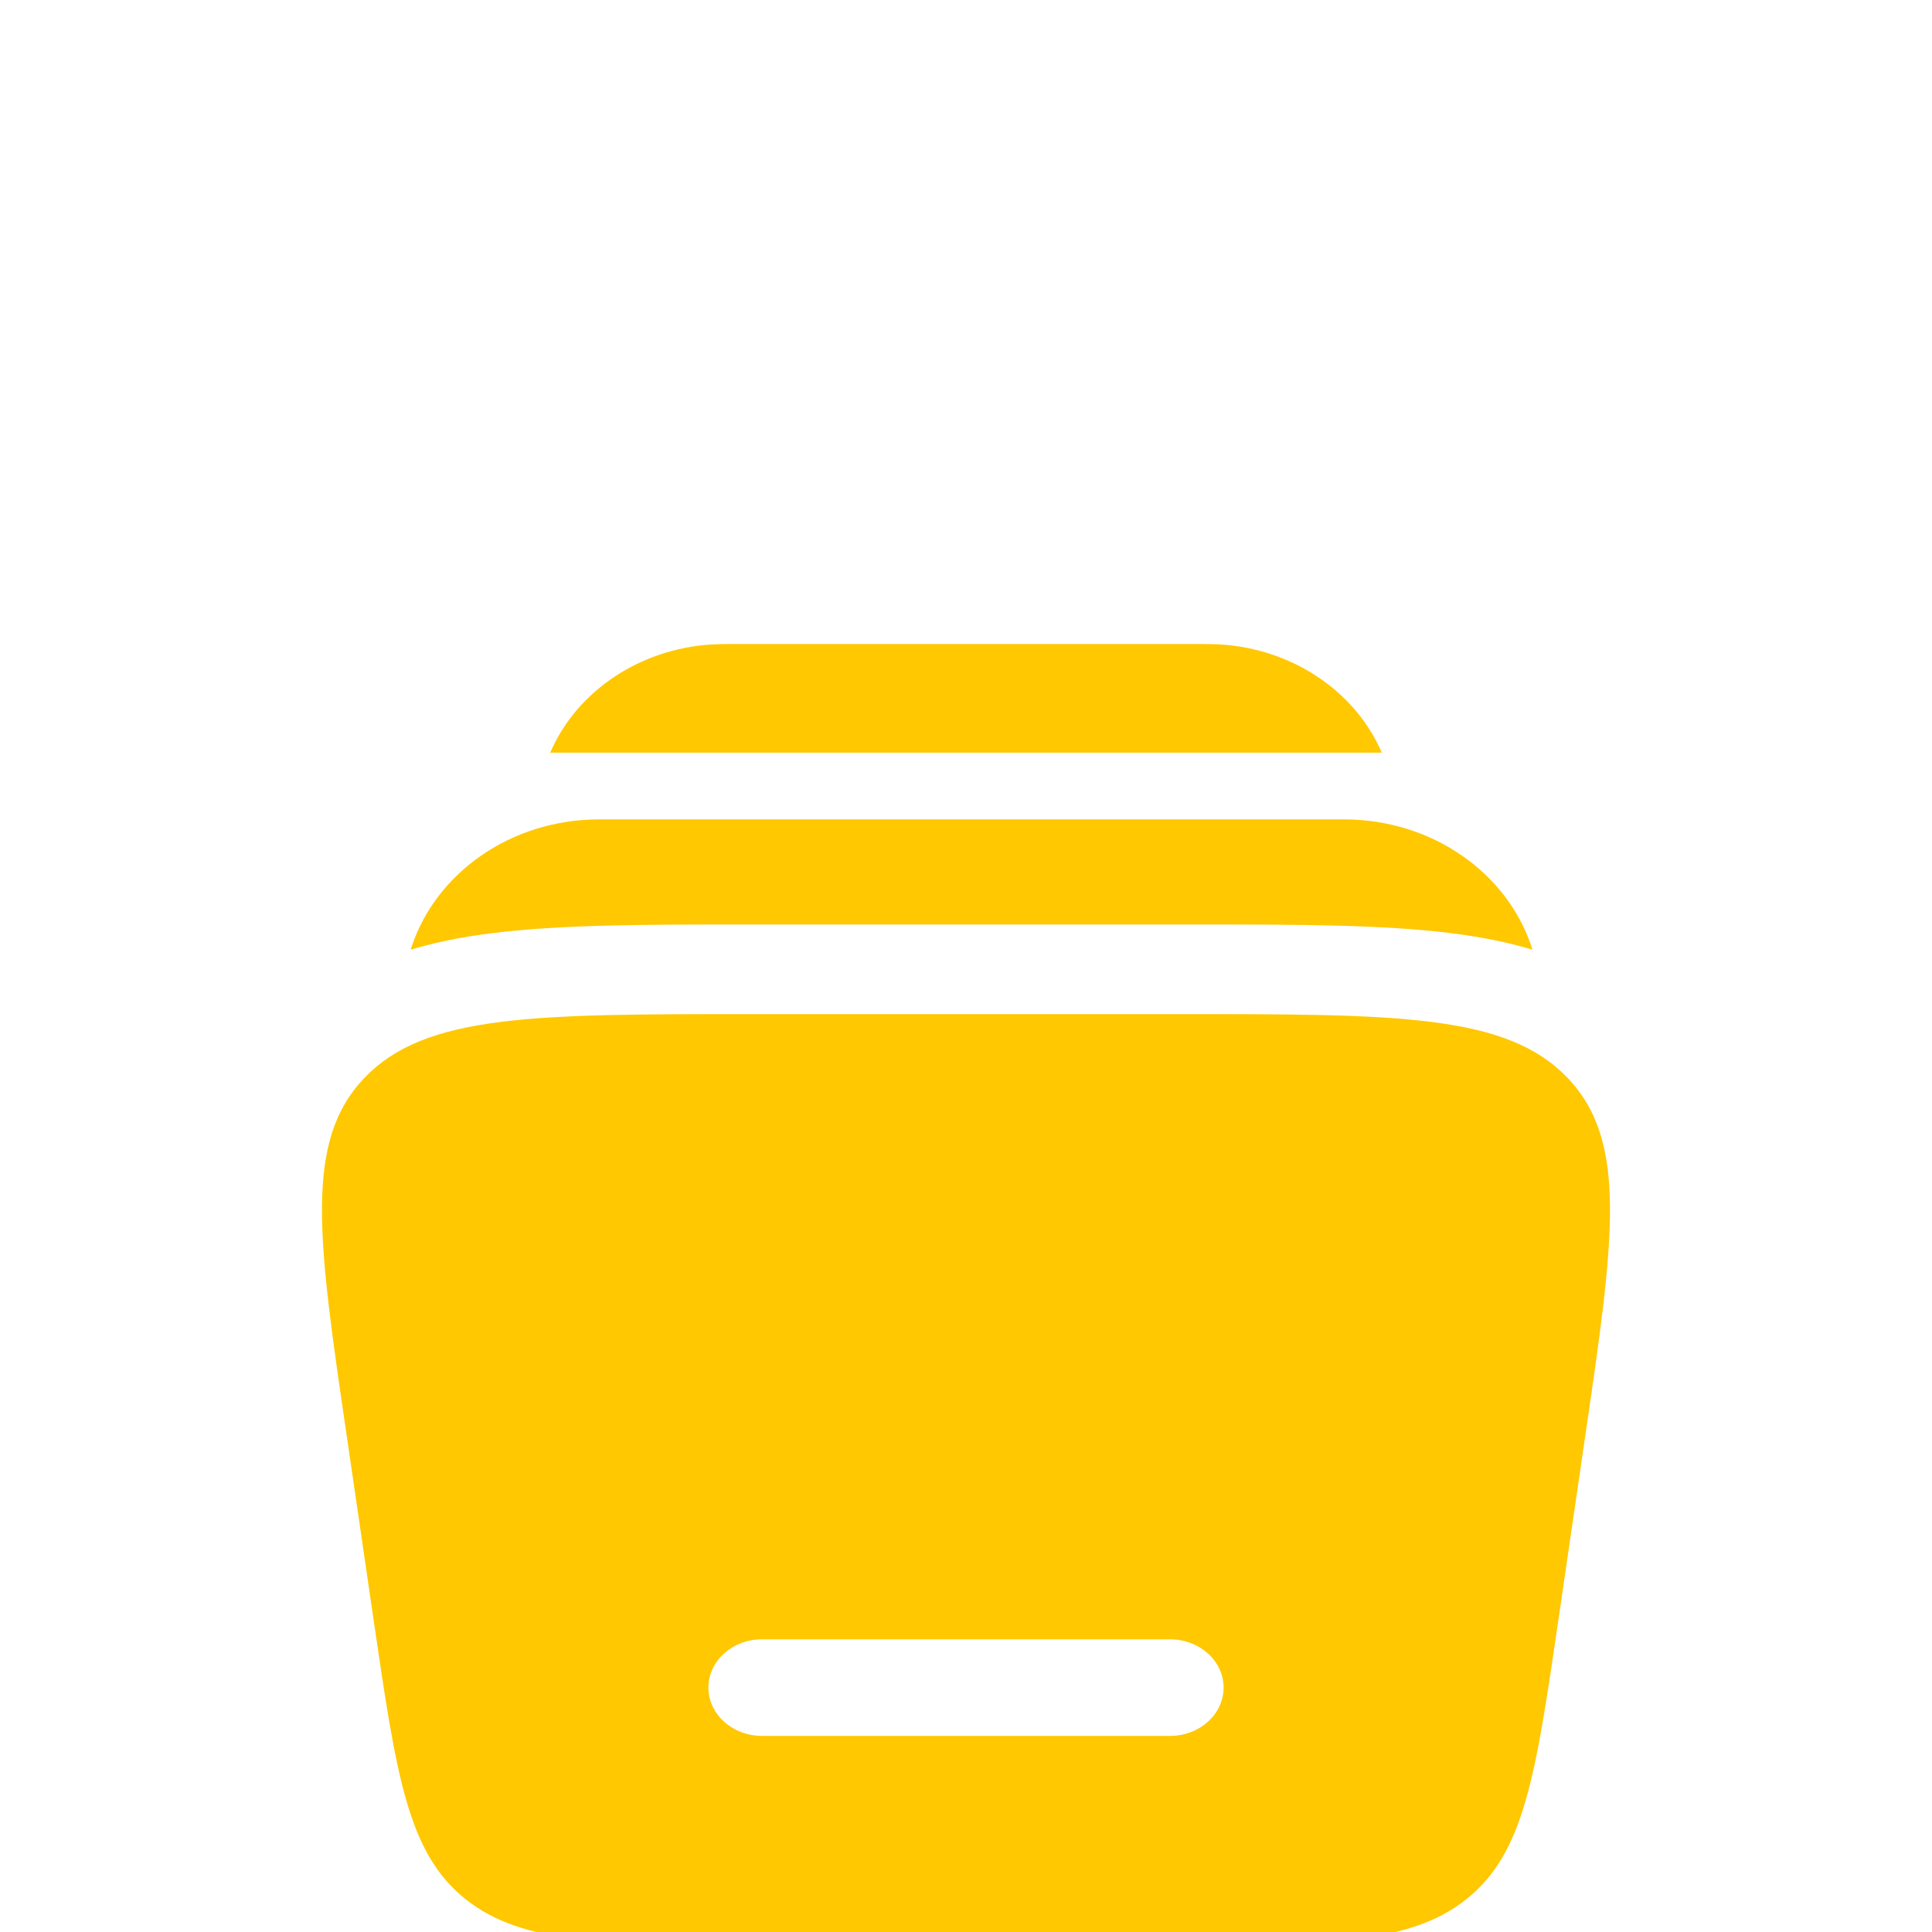 <svg width="15" height="15" viewBox="0 -10 20 30" fill="none" xmlns="http://www.w3.org/2000/svg">
<path fill-rule="evenodd" clip-rule="evenodd" d="M6.672 5.747H13.328C16.702 5.747 18.39 5.747 19.338 6.734C20.286 7.721 20.062 9.245 19.616 12.294L19.194 15.186C18.844 17.577 18.669 18.773 17.772 19.489C16.875 20.205 15.552 20.205 12.905 20.205H7.095C4.449 20.205 3.125 20.205 2.228 19.489C1.331 18.773 1.156 17.577 0.806 15.186L0.384 12.295C-0.063 9.245 -0.286 7.721 0.662 6.734C1.61 5.747 3.298 5.747 6.672 5.747ZM6 16.205C6 15.791 6.373 15.455 6.833 15.455H13.167C13.627 15.455 14 15.791 14 16.205C14 16.619 13.627 16.955 13.167 16.955H6.833C6.373 16.955 6 16.619 6 16.205Z" fill="#FFC800"/>
<path d="M6.51 0H13.49C13.722 0 13.9 1.05239e-07 14.056 0.015C15.164 0.124 16.071 0.79 16.456 1.687H3.544C3.929 0.79 4.836 0.124 5.944 0.015C6.098 1.05239e-07 6.276 0 6.51 0ZM4.31 2.723C2.92 2.723 1.78 3.563 1.4 4.677L1.376 4.747C1.774 4.627 2.189 4.547 2.608 4.494C3.688 4.355 5.054 4.355 6.64 4.355H13.532C15.118 4.355 16.483 4.355 17.564 4.494C17.984 4.548 18.398 4.626 18.796 4.747L18.773 4.677C18.393 3.563 17.253 2.723 15.862 2.723H4.31Z" fill="#FFC800"/>
</svg>
